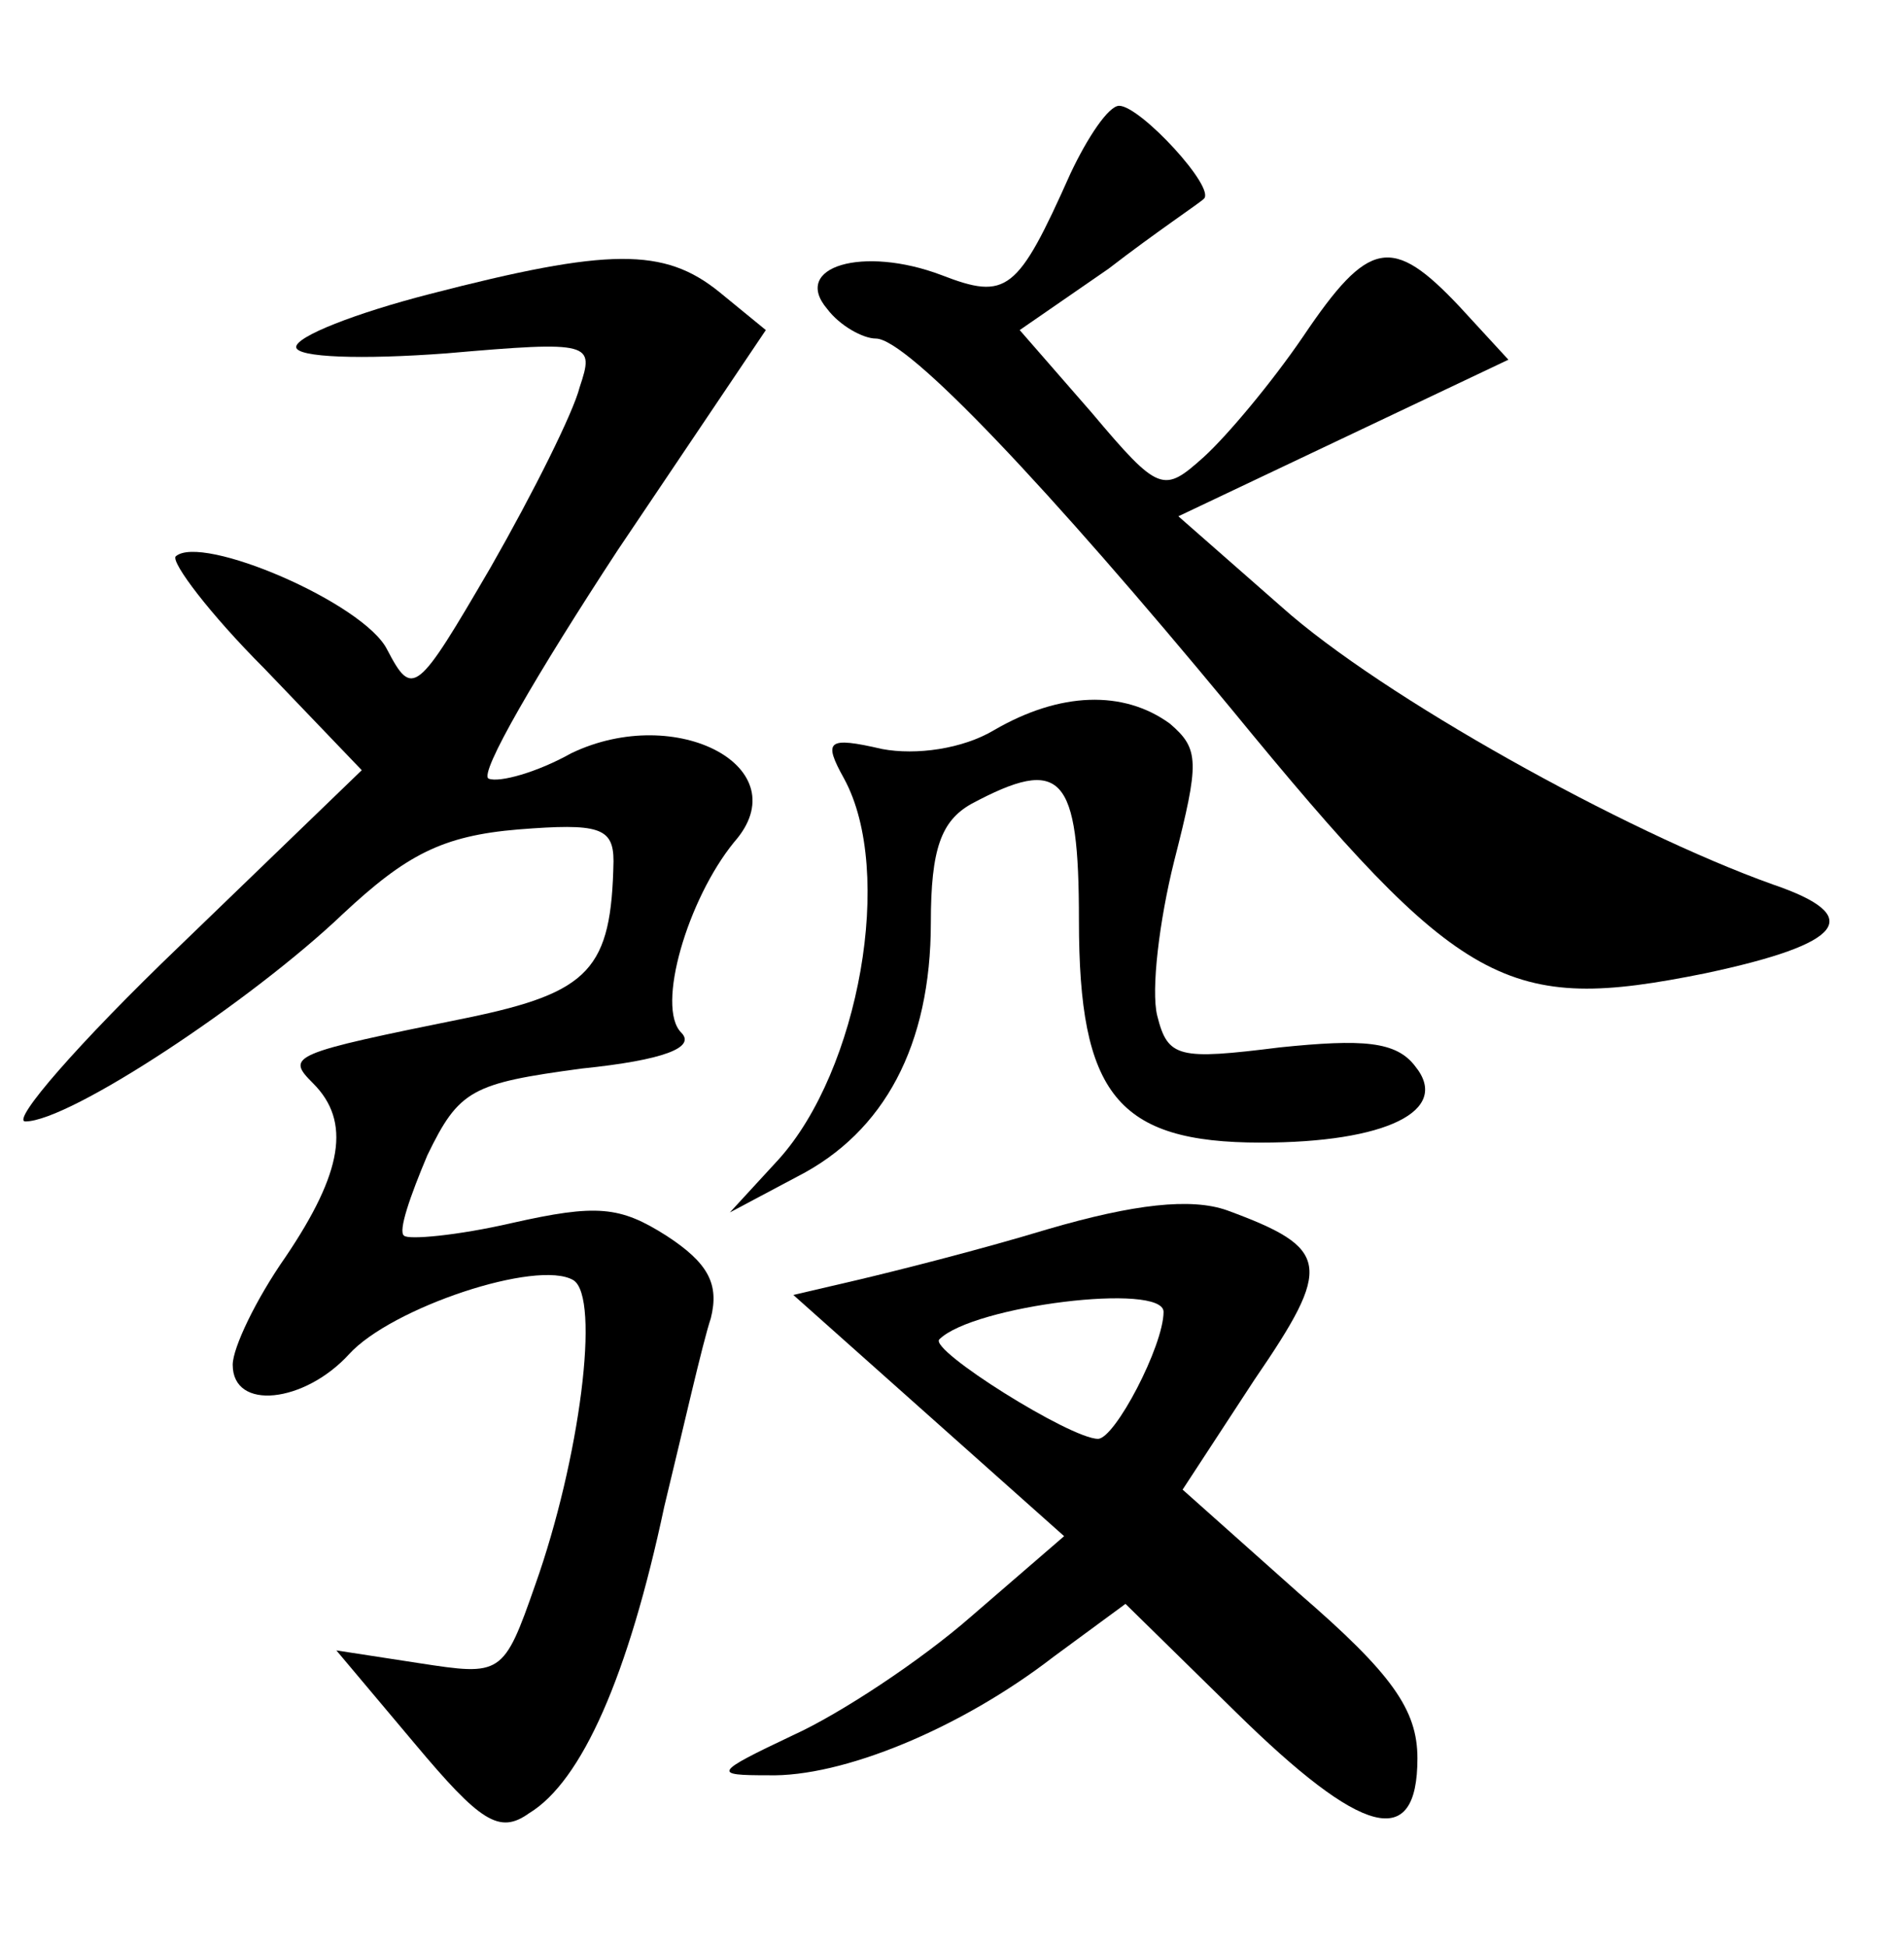 <?xml version="1.0" standalone="no"?>
<!DOCTYPE svg PUBLIC "-//W3C//DTD SVG 20010904//EN"
 "http://www.w3.org/TR/2001/REC-SVG-20010904/DTD/svg10.dtd">
<svg version="1.0" xmlns="http://www.w3.org/2000/svg"
 width="90pt" height="92pt" viewBox="0 0 90 92"
 preserveAspectRatio="xMidYMid meet">
<g transform="translate(0,92) scale(0.1,-0.1)"
fill="#000000" stroke="none">
<path d="M506 838 c-25 -56 -30 -60 -61 -48 -37 14 -71 4 -54 -16 6 -8 17 -14
23 -14 15 0 82 -71 168 -175 109 -133 130 -144 224 -125 66 14 76 27 32 42
-70 25 -185 89 -232 131 l-49 43 78 37 78 37 -23 25 c-32 34 -43 32 -74 -14
-15 -22 -36 -47 -47 -57 -19 -17 -21 -17 -53 21 l-34 39 42 29 c22 17 43 31
45 33 6 5 -30 44 -40 44 -5 0 -15 -15 -23 -32z"/>
<path d="M203 781 c-35 -9 -63 -20 -63 -25 0 -5 31 -6 71 -3 69 6 70 5 63 -16
-3 -12 -22 -50 -42 -85 -35 -60 -37 -62 -49 -39 -11 22 -88 55 -100 44 -2 -3
16 -27 42 -53 l46 -48 -86 -83 c-48 -46 -80 -83 -73 -83 21 0 107 57 150 98
30 28 47 37 83 40 38 3 45 1 45 -15 -1 -51 -11 -62 -69 -74 -84 -17 -86 -18
-73 -31 18 -18 14 -42 -13 -82 -14 -20 -25 -43 -25 -51 0 -22 34 -18 55 5 20
22 89 45 106 35 13 -8 3 -85 -18 -144 -15 -43 -16 -43 -55 -37 l-39 6 37 -44
c31 -37 40 -43 54 -33 25 15 47 65 64 145 9 37 18 77 22 89 4 16 -1 26 -21 39
-22 14 -33 15 -73 6 -26 -6 -49 -8 -51 -6 -3 2 3 19 11 38 15 31 21 34 73 41
39 4 54 10 47 17 -12 12 3 63 25 90 31 35 -27 66 -77 42 -16 -9 -34 -14 -39
-12 -5 2 23 50 61 108 l70 104 -22 18 c-26 21 -52 21 -137 -1z"/>
<path d="M470 575 c-15 -9 -37 -12 -53 -9 -26 6 -28 4 -18 -14 24 -44 7 -138
-31 -180 l-23 -25 32 17 c41 21 63 62 63 120 0 35 5 48 19 56 43 23 51 14 51
-55 0 -82 18 -105 86 -105 59 0 90 15 73 36 -9 12 -25 13 -64 9 -48 -6 -53 -5
-58 15 -3 12 1 45 8 73 12 47 12 53 -2 65 -22 16 -52 15 -83 -3z"/>
<path d="M495 339 c-33 -10 -73 -20 -90 -24 l-30 -7 64 -57 64 -57 -44 -38
c-24 -21 -62 -46 -84 -56 -38 -18 -38 -19 -12 -19 35 -1 91 22 135 56 l34 25
52 -51 c60 -59 86 -66 86 -22 0 23 -12 40 -56 78 l-55 49 34 52 c37 54 36 62
-13 80 -17 6 -44 3 -85 -9z m55 -39 c0 -16 -23 -60 -31 -60 -13 0 -80 42 -75
47 16 16 106 27 106 13z"/>
</g>
</svg>
